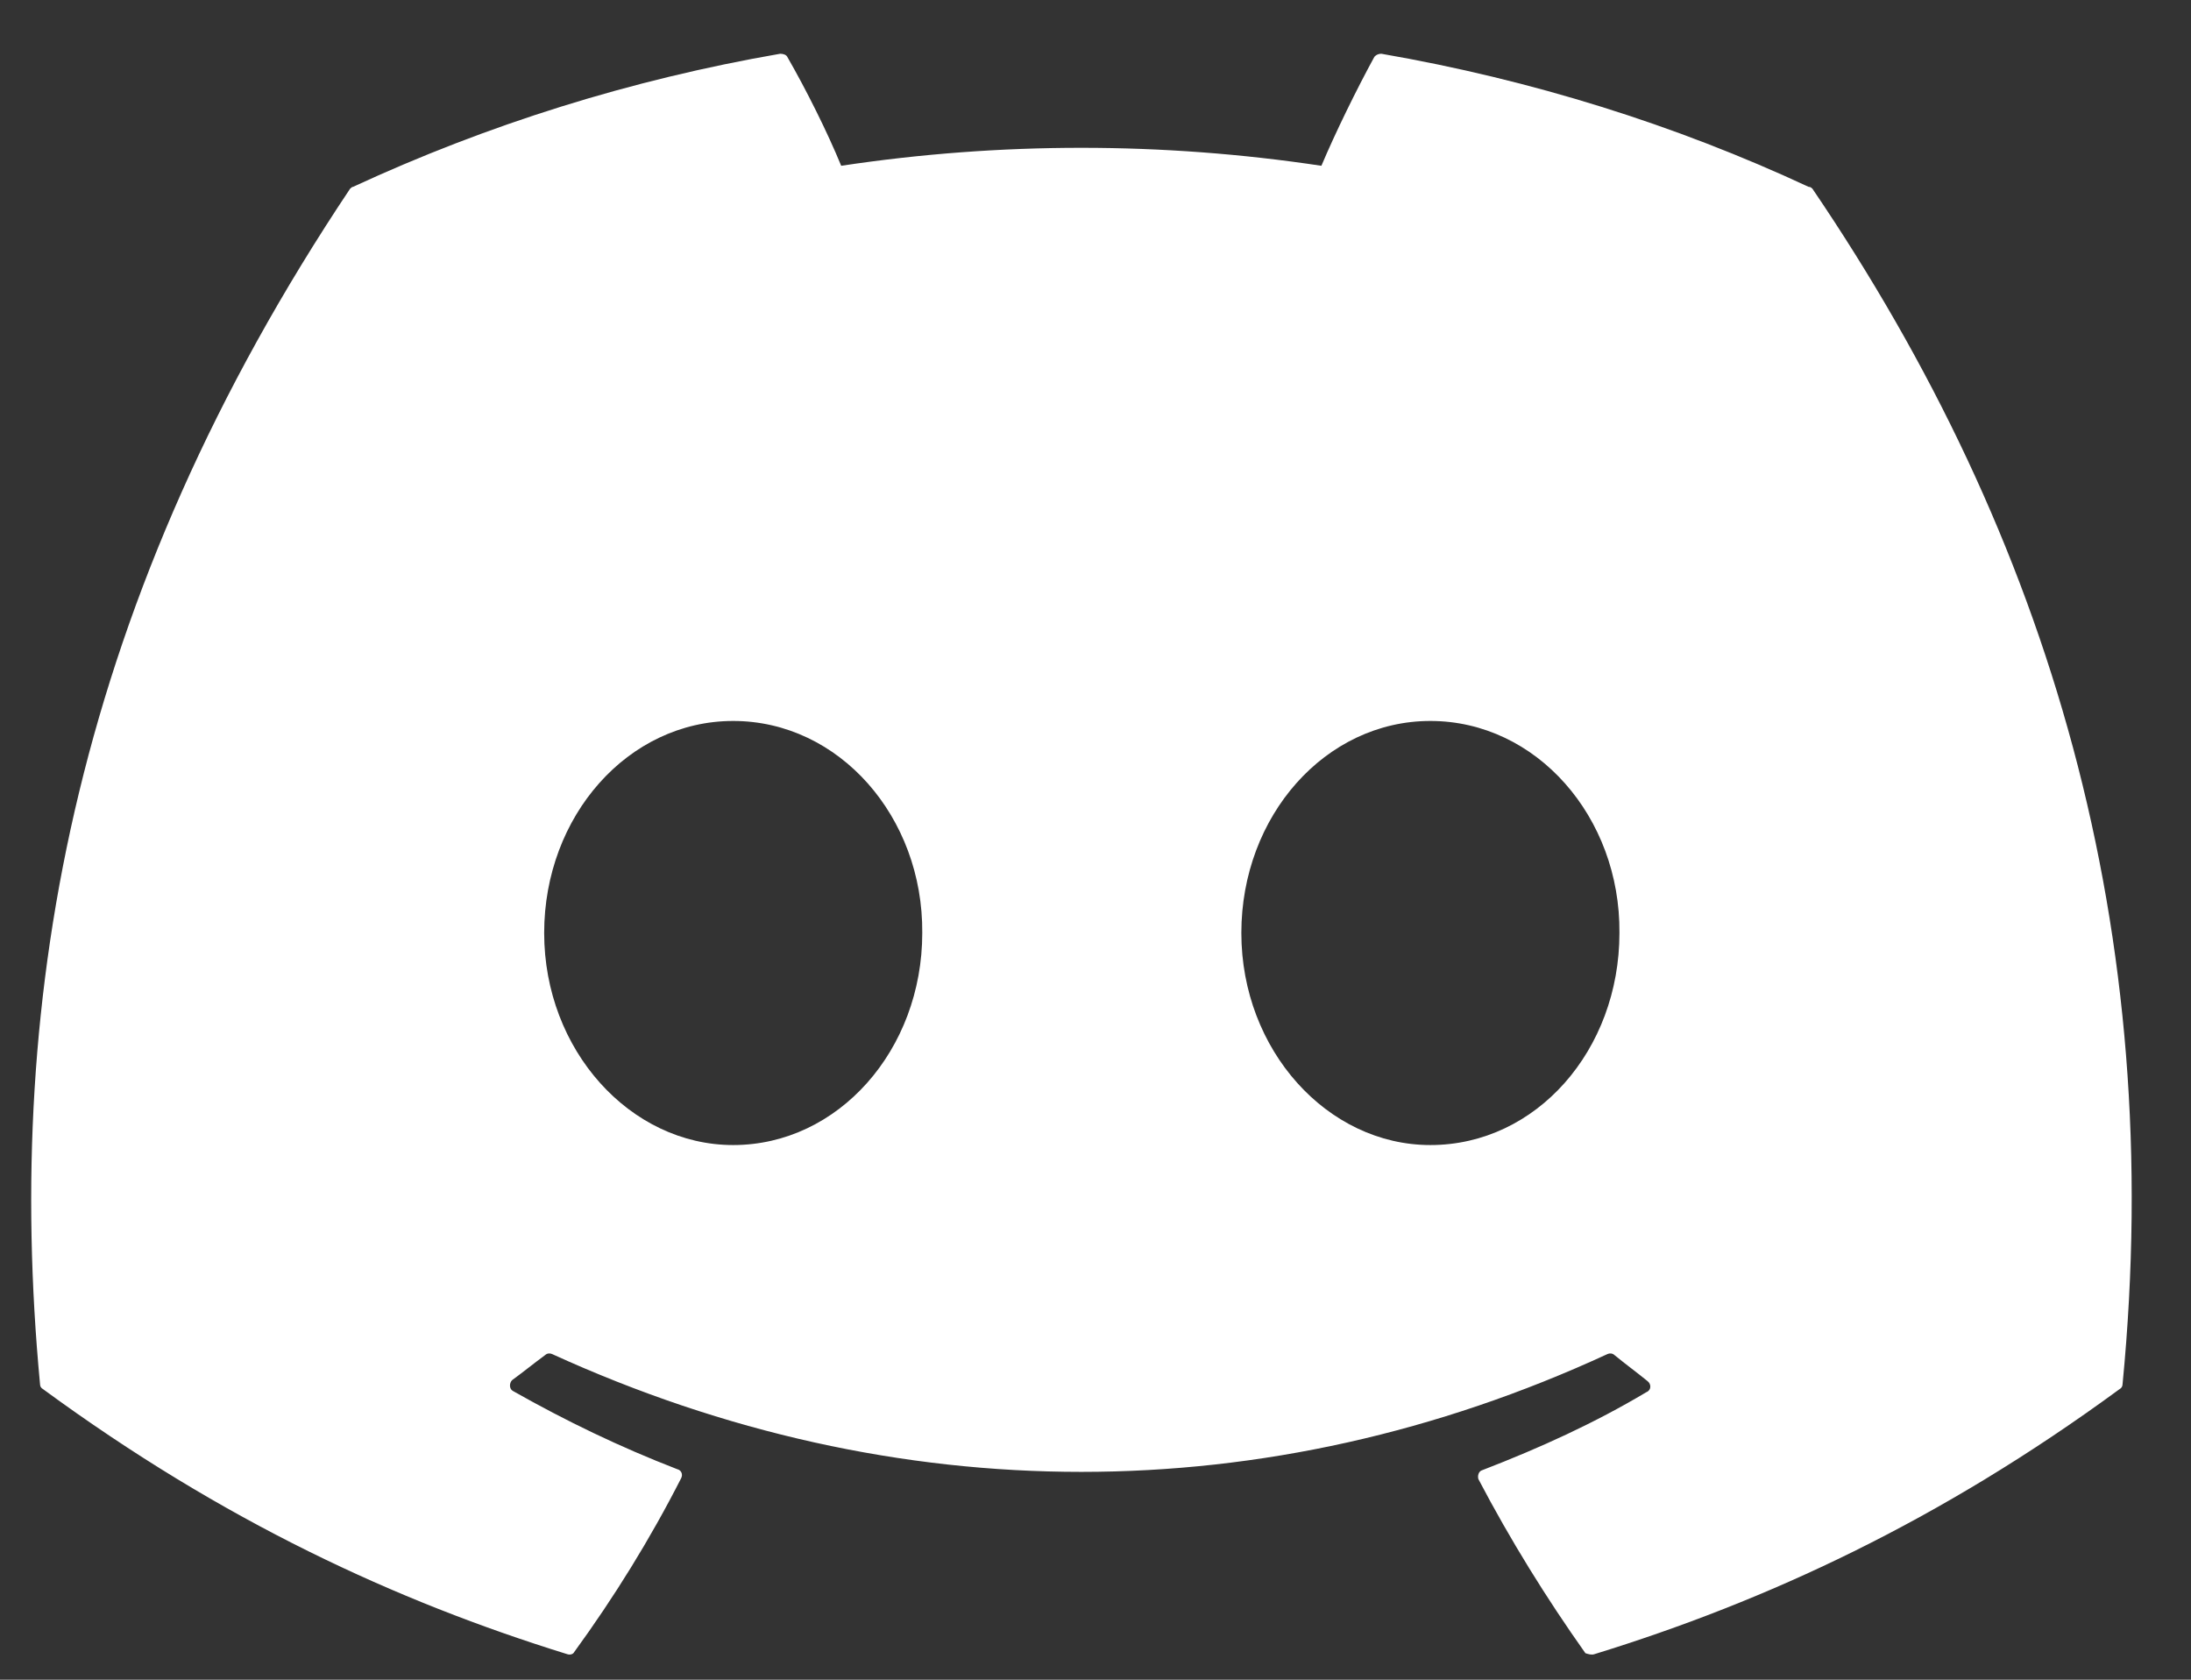 <svg width="30" height="23" viewBox="0 0 30 23" fill="none" xmlns="http://www.w3.org/2000/svg">
<rect x="0" y="0" width="30" height="23" fill="#333333" stroke="none"/>
<path d="M24.763 2.558C22.941 1.709 20.969 1.092 18.914 0.736C18.896 0.736 18.878 0.739 18.862 0.746C18.845 0.753 18.831 0.764 18.819 0.777C18.572 1.229 18.284 1.818 18.093 2.27C15.914 1.942 13.697 1.942 11.518 2.27C11.327 1.805 11.039 1.229 10.779 0.777C10.765 0.75 10.724 0.736 10.683 0.736C8.628 1.092 6.67 1.709 4.835 2.558C4.821 2.558 4.807 2.572 4.793 2.585C1.068 8.16 0.041 13.584 0.548 18.952C0.548 18.98 0.561 19.007 0.589 19.021C3.054 20.829 5.423 21.924 7.766 22.65C7.807 22.664 7.848 22.65 7.861 22.623C8.409 21.87 8.902 21.075 9.327 20.24C9.354 20.185 9.327 20.13 9.272 20.117C8.491 19.815 7.752 19.459 7.026 19.048C6.971 19.021 6.971 18.939 7.012 18.898C7.163 18.788 7.314 18.665 7.464 18.555C7.492 18.528 7.533 18.528 7.56 18.541C12.272 20.692 17.353 20.692 22.01 18.541C22.037 18.528 22.078 18.528 22.106 18.555C22.256 18.678 22.407 18.788 22.558 18.911C22.612 18.952 22.612 19.035 22.544 19.062C21.832 19.487 21.078 19.829 20.298 20.13C20.243 20.144 20.229 20.212 20.243 20.254C20.681 21.089 21.174 21.883 21.708 22.637C21.75 22.65 21.791 22.664 21.832 22.65C24.187 21.924 26.557 20.829 29.022 19.021C29.05 19.007 29.063 18.98 29.063 18.952C29.666 12.748 28.064 7.365 24.817 2.585C24.804 2.572 24.79 2.558 24.763 2.558ZM10.039 15.679C8.628 15.679 7.451 14.378 7.451 12.775C7.451 11.173 8.601 9.872 10.039 9.872C11.491 9.872 12.641 11.187 12.628 12.775C12.628 14.378 11.477 15.679 10.039 15.679ZM19.585 15.679C18.175 15.679 16.997 14.378 16.997 12.775C16.997 11.173 18.147 9.872 19.585 9.872C21.037 9.872 22.188 11.187 22.174 12.775C22.174 14.378 21.037 15.679 19.585 15.679Z" fill="white"/>
</svg>
